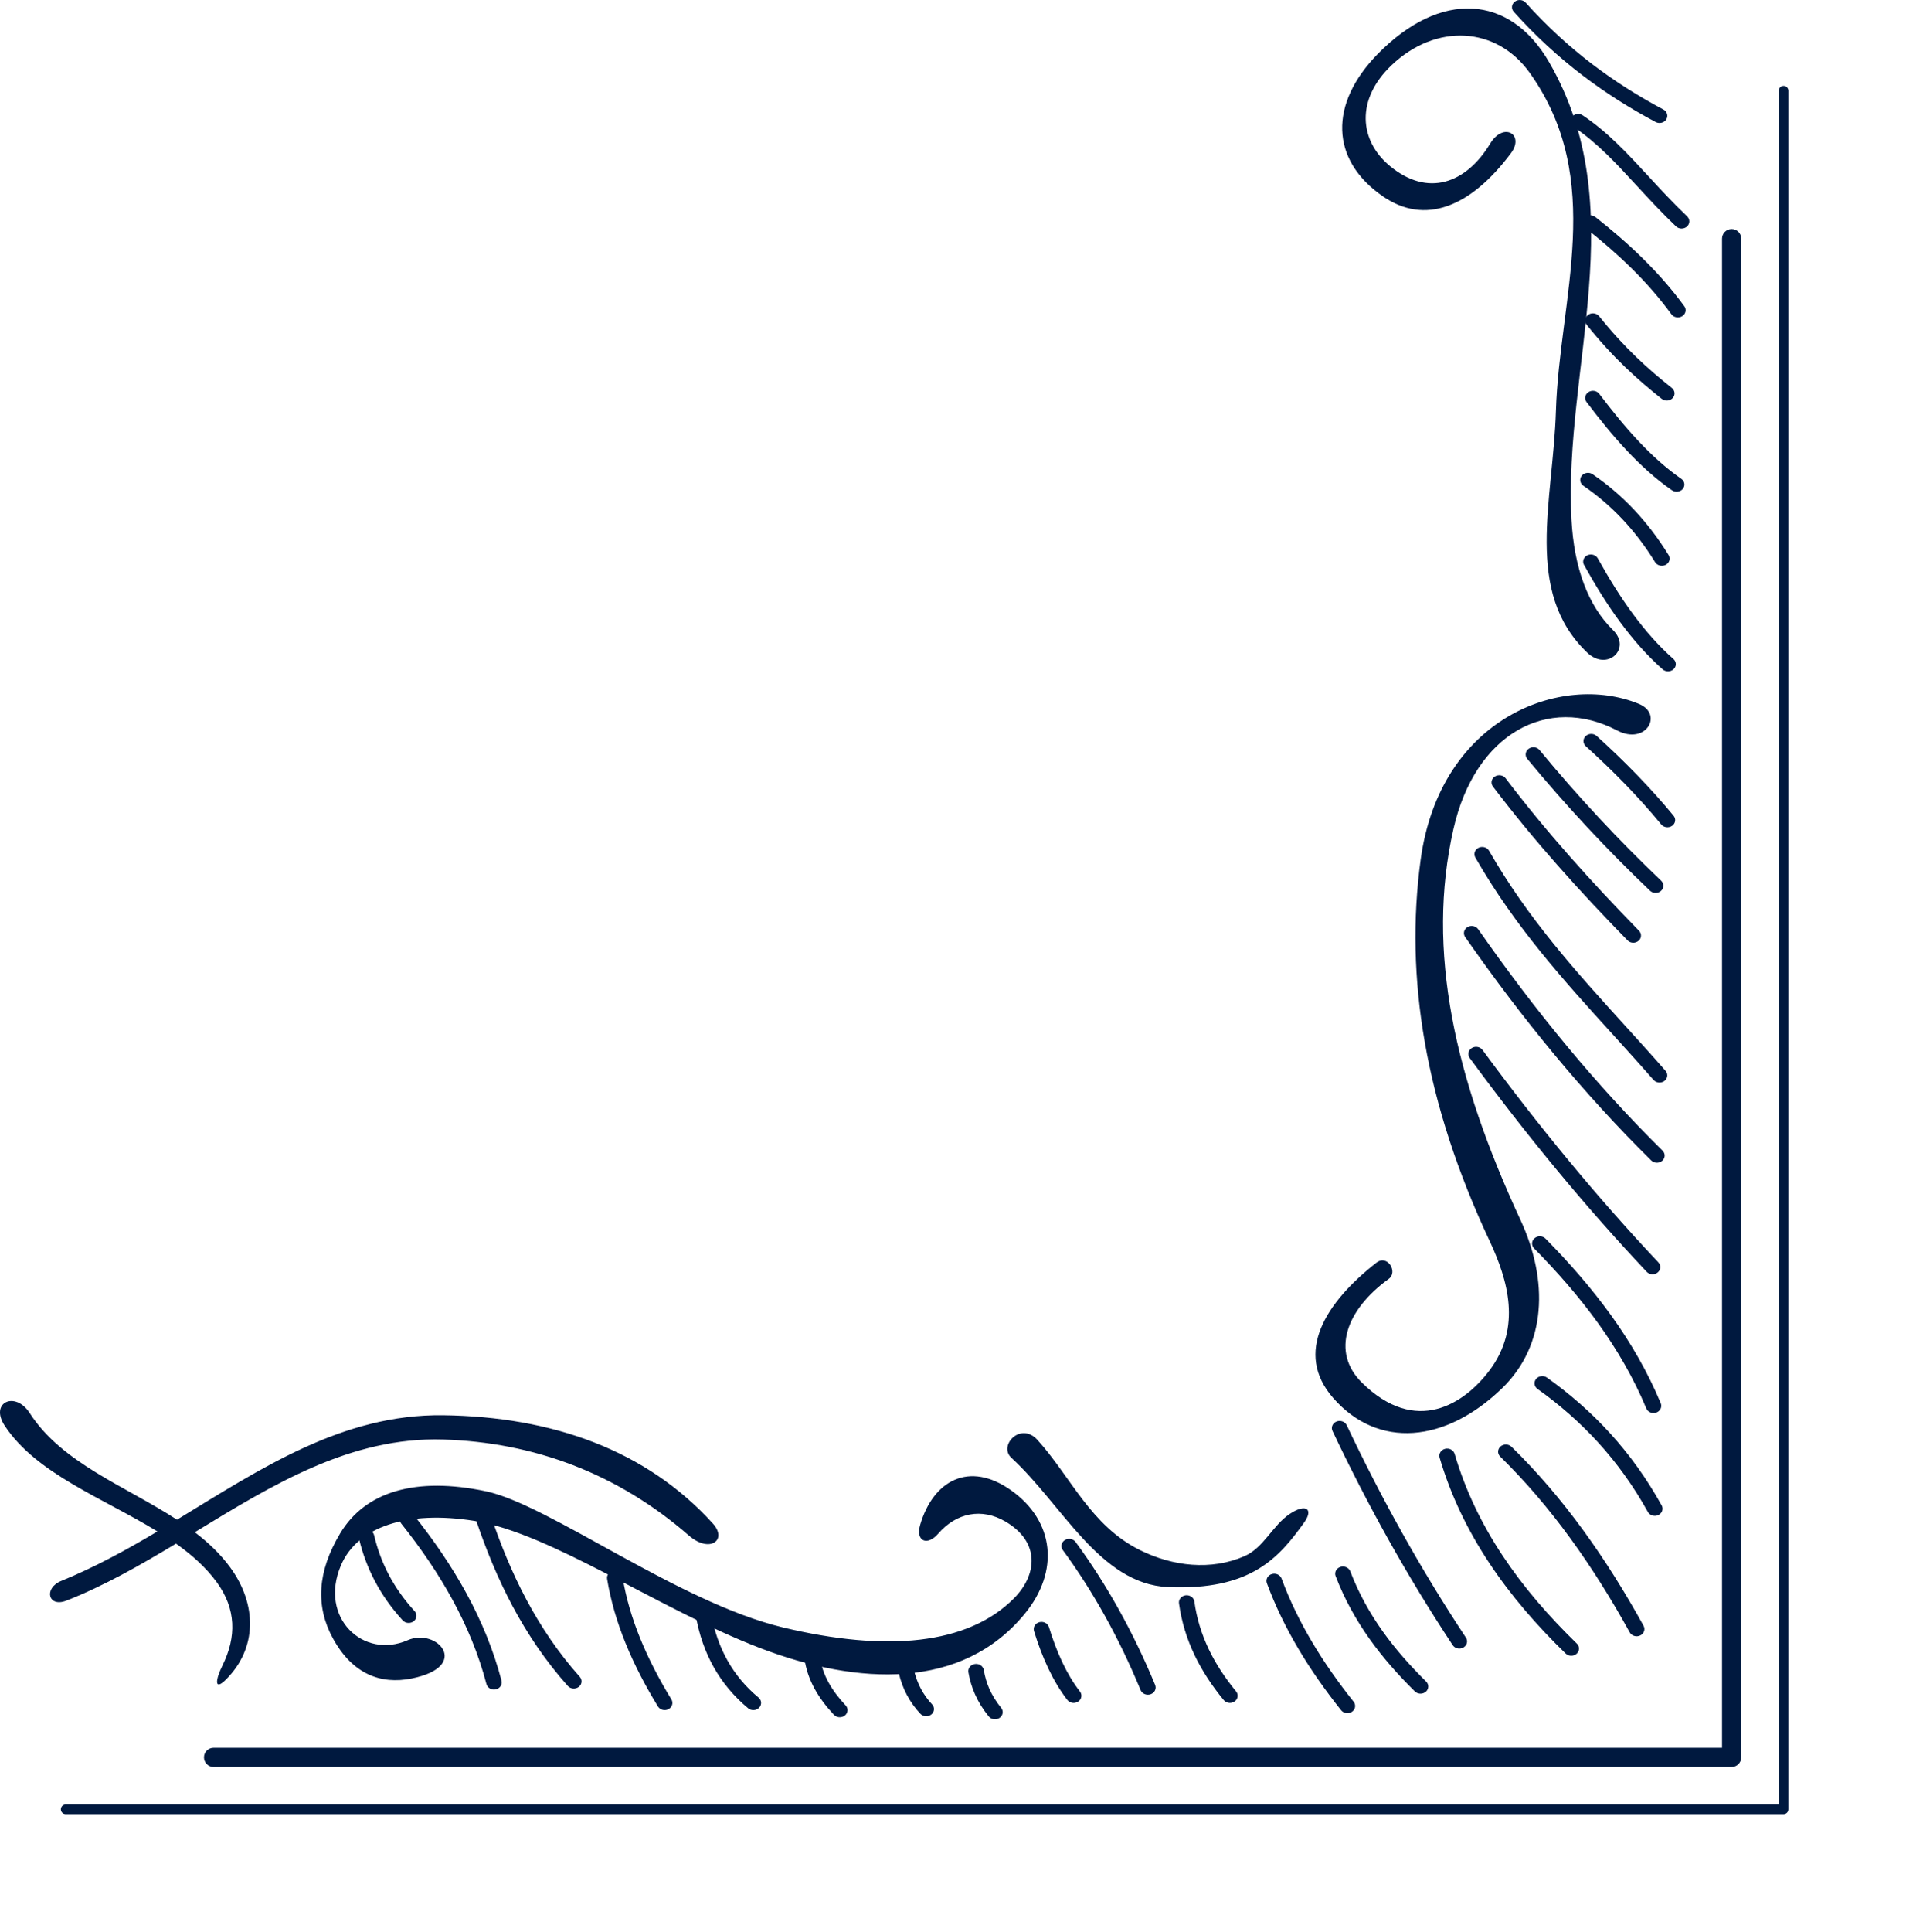 <?xml version="1.0" encoding="UTF-8"?>
<!DOCTYPE svg PUBLIC "-//W3C//DTD SVG 1.1//EN" "http://www.w3.org/Graphics/SVG/1.1/DTD/svg11.dtd">
<!-- Creator: CorelDRAW -->
<svg xmlns="http://www.w3.org/2000/svg" xml:space="preserve" width="36.538mm" height="37.017mm" version="1.1" style="shape-rendering:geometricPrecision; text-rendering:geometricPrecision; image-rendering:optimizeQuality; fill-rule:evenodd; clip-rule:evenodd"
viewBox="0 0 7269.88 7365.08"
 xmlns:xlink="http://www.w3.org/1999/xlink"
 xmlns:xodm="http://www.corel.com/coreldraw/odm/2003">
 <defs>
  <style type="text/css">
   <![CDATA[
    .fil2 {fill:none}
    .fil0 {fill:#00193f}
    .fil1 {fill:#00193f;fill-rule:nonzero}
   ]]>
  </style>
 </defs>
 <g id="Capa_x0020_1">
  <g id="_2708241274080">
   <g>
    <path class="fil0" d="M5249.72 4814.2c42.68,-33.29 83.31,35.58 47.14,61.7 -162.6,117.45 -221.11,278.49 -102.05,395.69 206.09,202.85 390.75,80.62 486.71,-47.18 123.08,-163.93 70.12,-344.11 0,-493.68 -247.06,-526.83 -323.44,-1004.91 -263,-1452.08 73.54,-544.02 538.94,-715.47 832.16,-595.33 95.5,39.12 27.68,159.13 -82.45,101.63 -264.77,-138.26 -541.65,12.4 -624.1,373.9 -106.45,466.54 5.71,954.71 255.14,1491.98 107.52,231.64 100.14,477.58 -70.63,642.55 -214.88,207.6 -472.23,232.49 -643.78,36.31 -150.66,-172.27 -28.41,-364.53 164.86,-515.49zm803.61 -2326.65c77.46,74.31 170.81,-14.86 98.97,-85.42 -94.39,-92.64 -148.51,-235.56 -158.34,-420.98 -30.8,-581.54 236.49,-1188.95 -85.77,-1744.99 -149.54,-258 -413.79,-274.56 -653.13,-30.52 -185.76,189.4 -182.45,403.61 19.78,543.02 159.45,109.95 333.21,42.8 488.21,-164.71 53.1,-71.11 -28.17,-120.99 -79.13,-36.61 -92.04,152.47 -238.08,205.18 -382.67,85.42 -116.48,-96.48 -131.44,-253.15 6.61,-384.41 168.74,-160.47 400.36,-149.23 527.8,30.52 289.96,408.92 112.14,857.35 98.97,1287.38 -10.62,345.07 -123.22,689.18 118.72,921.28zm-5191.34 3915.64c-45.42,45.3 -40.53,1.39 -13.61,-53.08 54.24,-109.55 52.61,-216.72 -21.83,-318.31 -41.19,-56.25 -94.79,-103.84 -155.23,-146.68 -136.45,82.21 -274.16,160.94 -418.75,217.53 -68.44,26.76 -87.65,-47.59 -18.19,-75.75 127.28,-51.61 247.93,-117.97 366.16,-188.22 -206.81,-126.92 -461.76,-219.74 -582.6,-403.09 -58.52,-88.84 40.15,-134.44 95.6,-47.97 121.95,190.07 364.61,277.92 561.47,406.23 321.69,-195.62 631.48,-403.09 1015.39,-398.15 415.58,5.35 774.64,132.55 1028.32,412.42 57.78,63.73 -12.02,114.86 -90.97,46.26 -274.26,-238.42 -593.48,-355.65 -937.36,-366.08 -353.29,-10.68 -649.67,171.97 -947.42,353.33 51.51,39.34 97.93,83.09 135.46,134.62 102.37,140.59 103.12,307.58 -16.45,426.94zm2715.65 -555.22c-40.81,47.08 -86.39,28.53 -67.73,-35.02 49.58,-168.76 187.17,-244.67 347.32,-130.68 165.76,117.93 183.95,308.98 51.45,470.26 -238.9,290.83 -634.15,274.95 -1011.95,129.71 -384.19,-147.73 -794.02,-436.63 -1086.92,-483.71 -256.55,-41.21 -446.9,22.26 -509.48,169.64 -84.8,199.62 85.4,359.24 254.72,285.06 112,-49.07 244.15,99.72 15.28,146.02 -117.39,23.74 -225.69,-16 -300.58,-153.13 -66.38,-121.51 -60.17,-253.58 27.99,-400.48 95.92,-159.83 289.28,-216.28 555.34,-160.21 241.69,50.96 733.97,423.56 1132.94,519.11 393.32,94.21 704.88,67.45 882.04,-111.52 87.51,-88.38 100.78,-213.79 -33.15,-292.12 -89.93,-52.61 -186.61,-34.54 -257.28,47.08zm1342.43 -76.56c60.96,-40.33 91.62,-18.66 53.52,34.2 -94.93,131.6 -201.14,259.33 -519.66,244.99 -259.71,-11.72 -403.61,-316.66 -596.05,-492.37 -51.43,-46.94 35.2,-139.42 99.32,-68.35 127.72,141.47 202.61,325.83 389.78,419.34 126.07,62.99 272.98,79.21 399.9,23.56 74.04,-32.41 106.67,-117.33 173.18,-161.38z"/>
    <path class="fil1" d="M6435.11 824.86c11.4,10.8 11.12,28.17 -0.56,38.74 -11.7,10.55 -30.48,10.29 -41.88,-0.52 -55.11,-52.63 -103.5,-105.05 -149.64,-155.04 -79.37,-86.07 -152.35,-165.1 -240.97,-224.16 -13.23,-8.81 -16.22,-25.93 -6.69,-38.16 9.53,-12.24 28.05,-15 41.27,-6.19 94.67,63.07 169.74,144.35 251.36,232.89 45.38,49.18 93.12,100.86 147.12,152.43zm-661.37 -780.05c-10.43,-11.6 -8.69,-28.85 3.84,-38.48 12.53,-9.65 31.18,-8.04 41.6,3.54 80.64,89.83 165.38,167.05 253.27,234.14 87.61,66.83 178.71,123.9 272.21,173.52 14.21,7.48 19.12,24.29 11.02,37.45 -8.08,13.13 -26.26,17.67 -40.47,10.19 -95.84,-50.84 -189.62,-109.63 -280.35,-178.87 -90.41,-69.04 -177.82,-148.73 -261.12,-241.49zm-4192.43 6097.62c10.53,11.54 8.97,28.87 -3.5,38.6 -12.5,9.73 -31.24,8.3 -41.74,-3.24 -42.5,-46.46 -77.56,-96.06 -105.37,-148.41 -27.76,-52.39 -48.29,-107.34 -61.66,-164.53 -3.46,-14.78 6.74,-29.41 22.72,-32.61 16,-3.18 31.8,6.23 35.26,21.01 12.48,53.3 31.36,104.1 56.79,152.09 25.53,48.03 57.96,93.85 97.51,137.09zm331.62 265.34c3.82,14.66 -5.95,29.49 -21.79,33.03 -15.86,3.56 -31.87,-5.49 -35.71,-20.14 -29.59,-112.79 -73.72,-219.18 -128.93,-320.56 -55.25,-101.55 -121.77,-198.21 -195.96,-291.29 -9.67,-12.2 -6.82,-29.35 6.37,-38.3 13.19,-8.95 31.74,-6.31 41.43,5.87 75.95,95.33 144.19,194.59 201.1,299.07 57.02,104.8 102.75,215.04 133.51,332.32zm298.47 -14.86c10.37,11.68 8.56,28.93 -4.08,38.52 -12.61,9.59 -31.28,7.92 -41.64,-3.76 -84.62,-94.89 -153.46,-197.1 -210.73,-304.4 -56.98,-106.87 -102.75,-219.08 -141.37,-334.35 -4.76,-14.43 3.98,-29.79 19.6,-34.18 15.6,-4.42 32.19,3.66 36.97,18.11 37.72,112.54 82.31,222.03 137.9,326.23 55.33,103.7 121.81,202.41 203.34,293.84zm349.51 86.07c8,13.13 2.94,29.83 -11.26,37.23 -14.21,7.38 -32.25,2.73 -40.25,-10.43 -47.91,-78.41 -89.48,-157.88 -122.29,-238.32 -33.15,-81.28 -57.72,-163.93 -71.53,-247.93 -2.37,-14.96 8.79,-29.01 24.97,-31.22 16.18,-2.21 31.38,8.14 33.74,23.08 13.19,80.42 36.65,159.31 68.25,236.79 31.89,78.19 72.09,155.1 118.37,230.8zm332.28 -6.96c12.16,10.13 13.13,27.46 2.19,38.7 -10.94,11.24 -29.69,12.14 -41.82,2.03 -54.28,-45.09 -97.93,-97.35 -131.14,-156.33 -32.95,-58.58 -55.75,-123.98 -68.52,-195.82 -2.61,-14.92 8.32,-29.01 24.45,-31.44 16.12,-2.43 31.36,7.7 33.98,22.6 11.68,65.8 32.57,125.77 62.73,179.33 29.96,53.22 69.28,100.34 118.13,140.93zm332.26 29.83c10.66,11.42 9.31,28.75 -3.02,38.62 -12.36,9.85 -31.1,8.6 -41.74,-2.83 -28.95,-30.9 -54.32,-63.81 -73.78,-99.42 -19.76,-36.31 -33.61,-75.57 -38.98,-118.62 -1.83,-15 9.87,-28.67 26.08,-30.34 16.22,-1.69 31,9.11 32.81,24.11 4.5,36.27 16.22,69.44 33.01,100.22 17.15,31.38 39.73,60.61 65.62,88.26zm329.85 -3.8c10.6,11.46 9.15,28.79 -3.22,38.6 -12.4,9.83 -31.14,8.48 -41.74,-2.98 -19.4,-20.83 -36.51,-44.13 -50.54,-70.24 -13.89,-25.91 -24.81,-54.7 -32.07,-86.63 -3.3,-14.8 6.96,-29.33 22.96,-32.39 15.98,-3.06 31.7,6.45 35.02,21.23 6.17,27.2 15.46,51.71 27.2,73.58 11.64,21.71 26.04,41.25 42.4,58.83zm263.27 13.09c9.77,12.08 7.14,29.27 -5.89,38.32 -13.05,9.03 -31.66,6.61 -41.43,-5.45 -22.72,-27.97 -39.77,-56.11 -52.25,-84.22 -12.67,-28.49 -20.71,-56.63 -25.35,-84.38 -2.47,-14.96 8.66,-29.05 24.83,-31.34 16.18,-2.29 31.42,8 33.88,22.94 4.02,24.31 10.84,48.39 21.31,71.95 10.66,23.96 25.29,48.07 44.89,72.19zm300.58 -62.12c9.53,12.28 6.45,29.49 -6.82,38.3 -13.29,8.83 -31.89,5.97 -41.43,-6.31 -27.4,-35.36 -51.47,-75.87 -72.64,-120.4 -20.85,-43.75 -38.8,-91.56 -54.32,-142.32 -4.4,-14.52 4.82,-29.69 20.51,-33.76 15.72,-4.06 32.11,4.46 36.51,18.98 14.78,48.29 31.83,93.67 51.47,135.06 19.26,40.67 41.37,77.78 66.71,110.45zm286.83 -25.03c5.79,14.15 -1.87,30.04 -17.17,35.42 -15.28,5.35 -32.49,-1.73 -38.28,-15.88 -41.23,-99.76 -86.67,-193.97 -136.03,-282.59 -49.58,-89.1 -103.3,-172.96 -160.81,-251.34 -9.15,-12.46 -5.61,-29.49 7.86,-37.96 13.47,-8.48 31.87,-5.19 41.05,7.26 59.17,80.66 114.15,166.4 164.55,256.97 50.68,90.99 97.08,187.09 138.84,288.12zm308.66 24.43c9.91,12.02 7.38,29.23 -5.61,38.38 -12.99,9.17 -31.6,6.84 -41.52,-5.19 -44.25,-53.68 -82.11,-110.71 -111.24,-171.75 -29.23,-61.22 -49.74,-126.7 -59.41,-197.18 -2.01,-14.96 9.49,-28.71 25.67,-30.56 16.16,-1.85 31.04,8.77 33.05,23.74 8.87,64.84 27.9,125.33 54.92,181.96 27.12,56.81 62.56,110.15 104.16,160.61zm448.43 39.51c9.67,12.18 6.82,29.35 -6.37,38.3 -13.17,8.95 -31.74,6.31 -41.43,-5.89 -60.15,-75.43 -114.88,-153.17 -162.62,-233.71 -47.77,-80.54 -88.5,-163.93 -120.55,-250.7 -5.23,-14.31 3.08,-29.87 18.54,-34.7 15.48,-4.85 32.31,2.85 37.55,17.15 30.8,83.35 70.18,163.85 116.4,241.88 46.18,78.07 99.56,153.82 158.48,227.66zm276.62 -76.86c11.18,10.96 10.62,28.35 -1.25,38.68 -11.88,10.33 -30.66,9.81 -41.84,-1.17 -62.22,-61.38 -120.65,-126.88 -172.17,-199.25 -51.69,-72.62 -96.14,-151.91 -130.12,-240.39 -5.43,-14.27 2.67,-29.96 18.09,-34.98 15.42,-5.01 32.39,2.47 37.82,16.73 32.43,84.56 74.69,159.91 123.58,228.63 49.14,69.04 105.55,132.15 165.9,191.75zm151.69 -167.53c8.52,12.89 4.08,29.79 -9.85,37.66 -13.95,7.86 -32.21,3.76 -40.73,-9.13 -88.06,-133.19 -169.96,-268.17 -246.16,-404.42 -75.97,-135.84 -146.5,-273.34 -212.18,-412.04 -6.49,-13.83 0.34,-30 15.28,-36.01 14.96,-6.01 32.45,0.32 38.96,14.15 64.96,137.17 134.94,273.6 210.59,408.84 75.35,134.78 156.55,268.59 244.09,400.96zm423.14 22.78c11.26,10.94 10.8,28.31 -1.03,38.74 -11.82,10.43 -30.6,9.99 -41.88,-0.96 -110.55,-107.42 -209.37,-221.51 -291.07,-344.89 -82.05,-123.78 -146.98,-256.93 -189.56,-401.83 -4.26,-14.6 5.09,-29.75 20.89,-33.69 15.8,-3.92 32.15,4.72 36.41,19.34 41.09,139.85 103.72,268.29 182.83,387.65 79.33,119.8 175.57,230.9 283.41,335.64zm254.4 -67.87c7.42,13.49 1.59,30.04 -12.99,36.91 -14.6,6.88 -32.49,1.47 -39.93,-12.02 -69.66,-126.19 -144.67,-246.36 -226.48,-358.6 -81.76,-112.18 -170.44,-216.58 -267.33,-311.26 -11.26,-10.92 -10.8,-28.31 1.03,-38.72 11.82,-10.43 30.6,-9.99 41.88,0.96 99.52,97.18 190.25,204 273.6,318.35 83.35,114.35 159.59,236.47 230.23,364.39zm69.08 -458.98c7.44,13.39 1.63,29.9 -12.85,36.79 -14.48,6.86 -32.35,1.51 -39.77,-11.9 -55.45,-99.9 -119.2,-187.53 -189.83,-265 -70.59,-77.42 -148.15,-144.69 -231.16,-203.88 -12.91,-9.19 -15.28,-26.44 -5.33,-38.38 9.95,-11.94 28.61,-14.13 41.5,-4.93 86.35,61.56 166.93,131.48 240.23,211.84 73.24,80.32 139.5,171.45 197.22,275.47zm-3.5 -389.48c5.85,14.05 -1.73,29.96 -16.93,35.38 -15.18,5.39 -32.39,-1.61 -38.22,-15.66 -48.53,-116.38 -111.16,-223.8 -183.67,-324.62 -72.6,-100.86 -155.43,-195.33 -244.39,-285.72 -10.98,-11.2 -10.15,-28.57 1.97,-38.74 12.1,-10.15 30.9,-9.37 41.88,1.83 90.63,92.08 175.25,188.64 249.9,292.36 74.59,103.7 139.16,214.59 189.46,335.16zm-9.07 -537.17c10.74,11.32 9.49,28.65 -2.77,38.6 -12.24,9.95 -30.98,8.77 -41.74,-2.55 -118.49,-125.69 -233.87,-256.71 -346.1,-392.46 -111.86,-135.3 -221.61,-276.51 -329.07,-422.79 -9.17,-12.46 -5.61,-29.49 7.84,-37.96 13.47,-8.48 31.89,-5.19 41.05,7.26 105.97,144.21 215.08,284.54 327.32,420.3 111.9,135.36 226.39,265.38 343.48,389.6zm15.94 -425.97c11.18,10.98 10.62,28.37 -1.25,38.7 -11.88,10.33 -30.66,9.81 -41.84,-1.17 -128,-126.23 -250.94,-261.03 -369.06,-403.25 -117.93,-141.96 -231.42,-291.95 -340.85,-448.73 -8.79,-12.71 -4.82,-29.71 8.91,-37.84 13.75,-8.12 32.11,-4.44 40.91,8.26 108.36,155.25 220.97,304.04 338.17,445.11 117.05,140.99 238.68,274.3 365.03,398.93zm11.56 -304.2c10.23,11.76 8.18,29.05 -4.54,38.52 -12.71,9.45 -31.42,7.56 -41.66,-4.2 -53.52,-61.18 -104.8,-117.59 -155.93,-173.92 -185.88,-204.48 -371.87,-409.18 -523.64,-673.92 -7.58,-13.37 -2.01,-30 12.44,-37.01 14.43,-7 32.43,-1.87 40.01,11.5 148.73,259.37 332.73,461.92 516.54,664.23 53.46,58.97 107.08,117.99 156.79,174.79zm-101.39 -534.13c10.92,11.2 9.99,28.49 -2.11,38.62 -12.12,10.11 -30.8,9.23 -41.74,-1.95 -90.83,-93 -179.83,-187.67 -265.52,-284.8 -85.77,-97.2 -168.78,-197.53 -247.89,-301.79 -9.29,-12.38 -6.07,-29.45 7.3,-38.04 13.37,-8.62 31.83,-5.63 41.13,6.73 77.8,102.59 160.01,201.89 245.37,298.61 85.32,96.7 173.62,190.65 263.47,282.63zm84.5 -190.77c11.42,10.8 11.14,28.17 -0.56,38.74 -11.68,10.55 -30.48,10.29 -41.88,-0.52 -80.72,-76.88 -160.39,-157.24 -238.64,-241.15 -78.25,-83.86 -154.96,-171.15 -229.75,-261.84 -9.91,-12.04 -7.38,-29.23 5.61,-38.4 12.99,-9.17 31.6,-6.82 41.5,5.19 74.37,90.17 150.3,176.6 227.42,259.25 77.18,82.75 156.03,162.28 236.29,238.72zm47.41 -247.71c9.91,12.02 7.38,29.23 -5.61,38.38 -12.99,9.17 -31.6,6.84 -41.52,-5.17 -43.51,-52.85 -89.42,-103.84 -137.09,-153.09 -47.91,-49.42 -98.41,-97.87 -150.72,-145.27 -11.64,-10.59 -11.78,-27.92 -0.32,-38.68 11.44,-10.76 30.18,-10.9 41.82,-0.3 52.83,47.85 104.12,97.1 153.24,147.75 49.36,50.98 96.34,103.07 140.19,156.37zm-0.76 -597.72c11.84,10.43 12.3,27.8 1.03,38.74 -11.26,10.94 -30.06,11.38 -41.88,0.96 -59.09,-52.23 -112.89,-113.35 -162.64,-180.8 -49.13,-66.69 -94.61,-140.09 -137.53,-217.53 -7.42,-13.39 -1.63,-29.9 12.85,-36.79 14.5,-6.86 32.35,-1.51 39.79,11.9 41.64,75.17 85.85,146.54 133.79,211.56 47.43,64.33 98.59,122.52 154.58,171.97zm-343.44 -660.39c-13.09,-8.99 -15.84,-26.14 -6.13,-38.26 9.73,-12.1 28.29,-14.64 41.37,-5.65 56.39,38.56 109.07,83.31 157.44,134.52 48.43,51.23 92.8,109.07 132.53,173.62 8.04,13.15 3.08,29.92 -11.12,37.35 -14.23,7.44 -32.35,2.87 -40.39,-10.29 -37.86,-61.52 -79.89,-116.34 -125.51,-164.63 -45.62,-48.29 -95.19,-90.43 -148.19,-126.66zm373.58 -26.44c13.05,9.03 15.68,26.22 5.91,38.3 -9.79,12.06 -28.39,14.46 -41.43,5.43 -62.18,-43.1 -119.38,-95.11 -173.28,-152.51 -53.16,-56.55 -103.5,-119.06 -152.59,-183.83 -9.29,-12.36 -6.07,-29.43 7.3,-38.04 13.37,-8.6 31.83,-5.61 41.13,6.74 47.69,62.91 96.76,123.82 148.93,179.33 51.33,54.68 105.55,104 164.03,144.57zm-36.07 -346.42c12.38,9.81 13.83,27.16 3.22,38.6 -10.6,11.46 -29.37,12.81 -41.74,2.98 -45.9,-36.53 -92.46,-75.73 -140.01,-121.51 -47.53,-45.78 -96.14,-98.13 -146.3,-160.94 -9.73,-12.12 -6.96,-29.27 6.11,-38.26 13.09,-8.99 31.66,-6.45 41.39,5.65 48.47,60.7 95.5,111.32 141.45,155.59 45.9,44.19 91.11,82.27 135.89,117.89zm47.57 -311.64c9.17,12.53 5.57,29.61 -7.98,38.08 -13.57,8.48 -32.03,5.15 -41.19,-7.4 -45.9,-62.89 -97,-120.77 -151.79,-174.81 -55.57,-54.82 -114.8,-105.83 -176.23,-154.16 -12.4,-9.73 -13.89,-27.02 -3.36,-38.48 10.51,-11.46 29.21,-12.83 41.6,-3.1 63.71,50.18 124.67,102.59 181.08,158.22 57.26,56.51 110.47,116.67 157.86,181.66z"/>
   </g>
   <path class="fil1" d="M6568.2 909.8c0,-20.18 16.43,-36.61 36.61,-36.61 20.2,0 36.63,16.43 36.63,36.61l0 5790.21c0,20.2 -16.43,36.63 -36.63,36.63l-5790.21 0c-20.18,0 -36.61,-16.43 -36.61,-36.63 0,-20.18 16.43,-36.61 36.61,-36.61l5753.6 0 0 -5753.6z"/>
   <path class="fil1" d="M6784.61 345.65c0,-10.13 8.22,-18.32 18.32,-18.32 10.11,0 18.32,8.2 18.32,18.32l0 6552.5c0,10.11 -8.22,18.32 -18.32,18.32l-6552.5 0c-10.13,0 -18.32,-8.22 -18.32,-18.32 0,-10.11 8.2,-18.32 18.32,-18.32l6534.17 0 0 -6534.17z"/>
   <path class="fil2" d="M6802.94 6898.14l466.94 0m0 0l0 466.94m0 0l-466.94 0m0 0l0 -466.94"/>
  </g>
 </g>
</svg>

